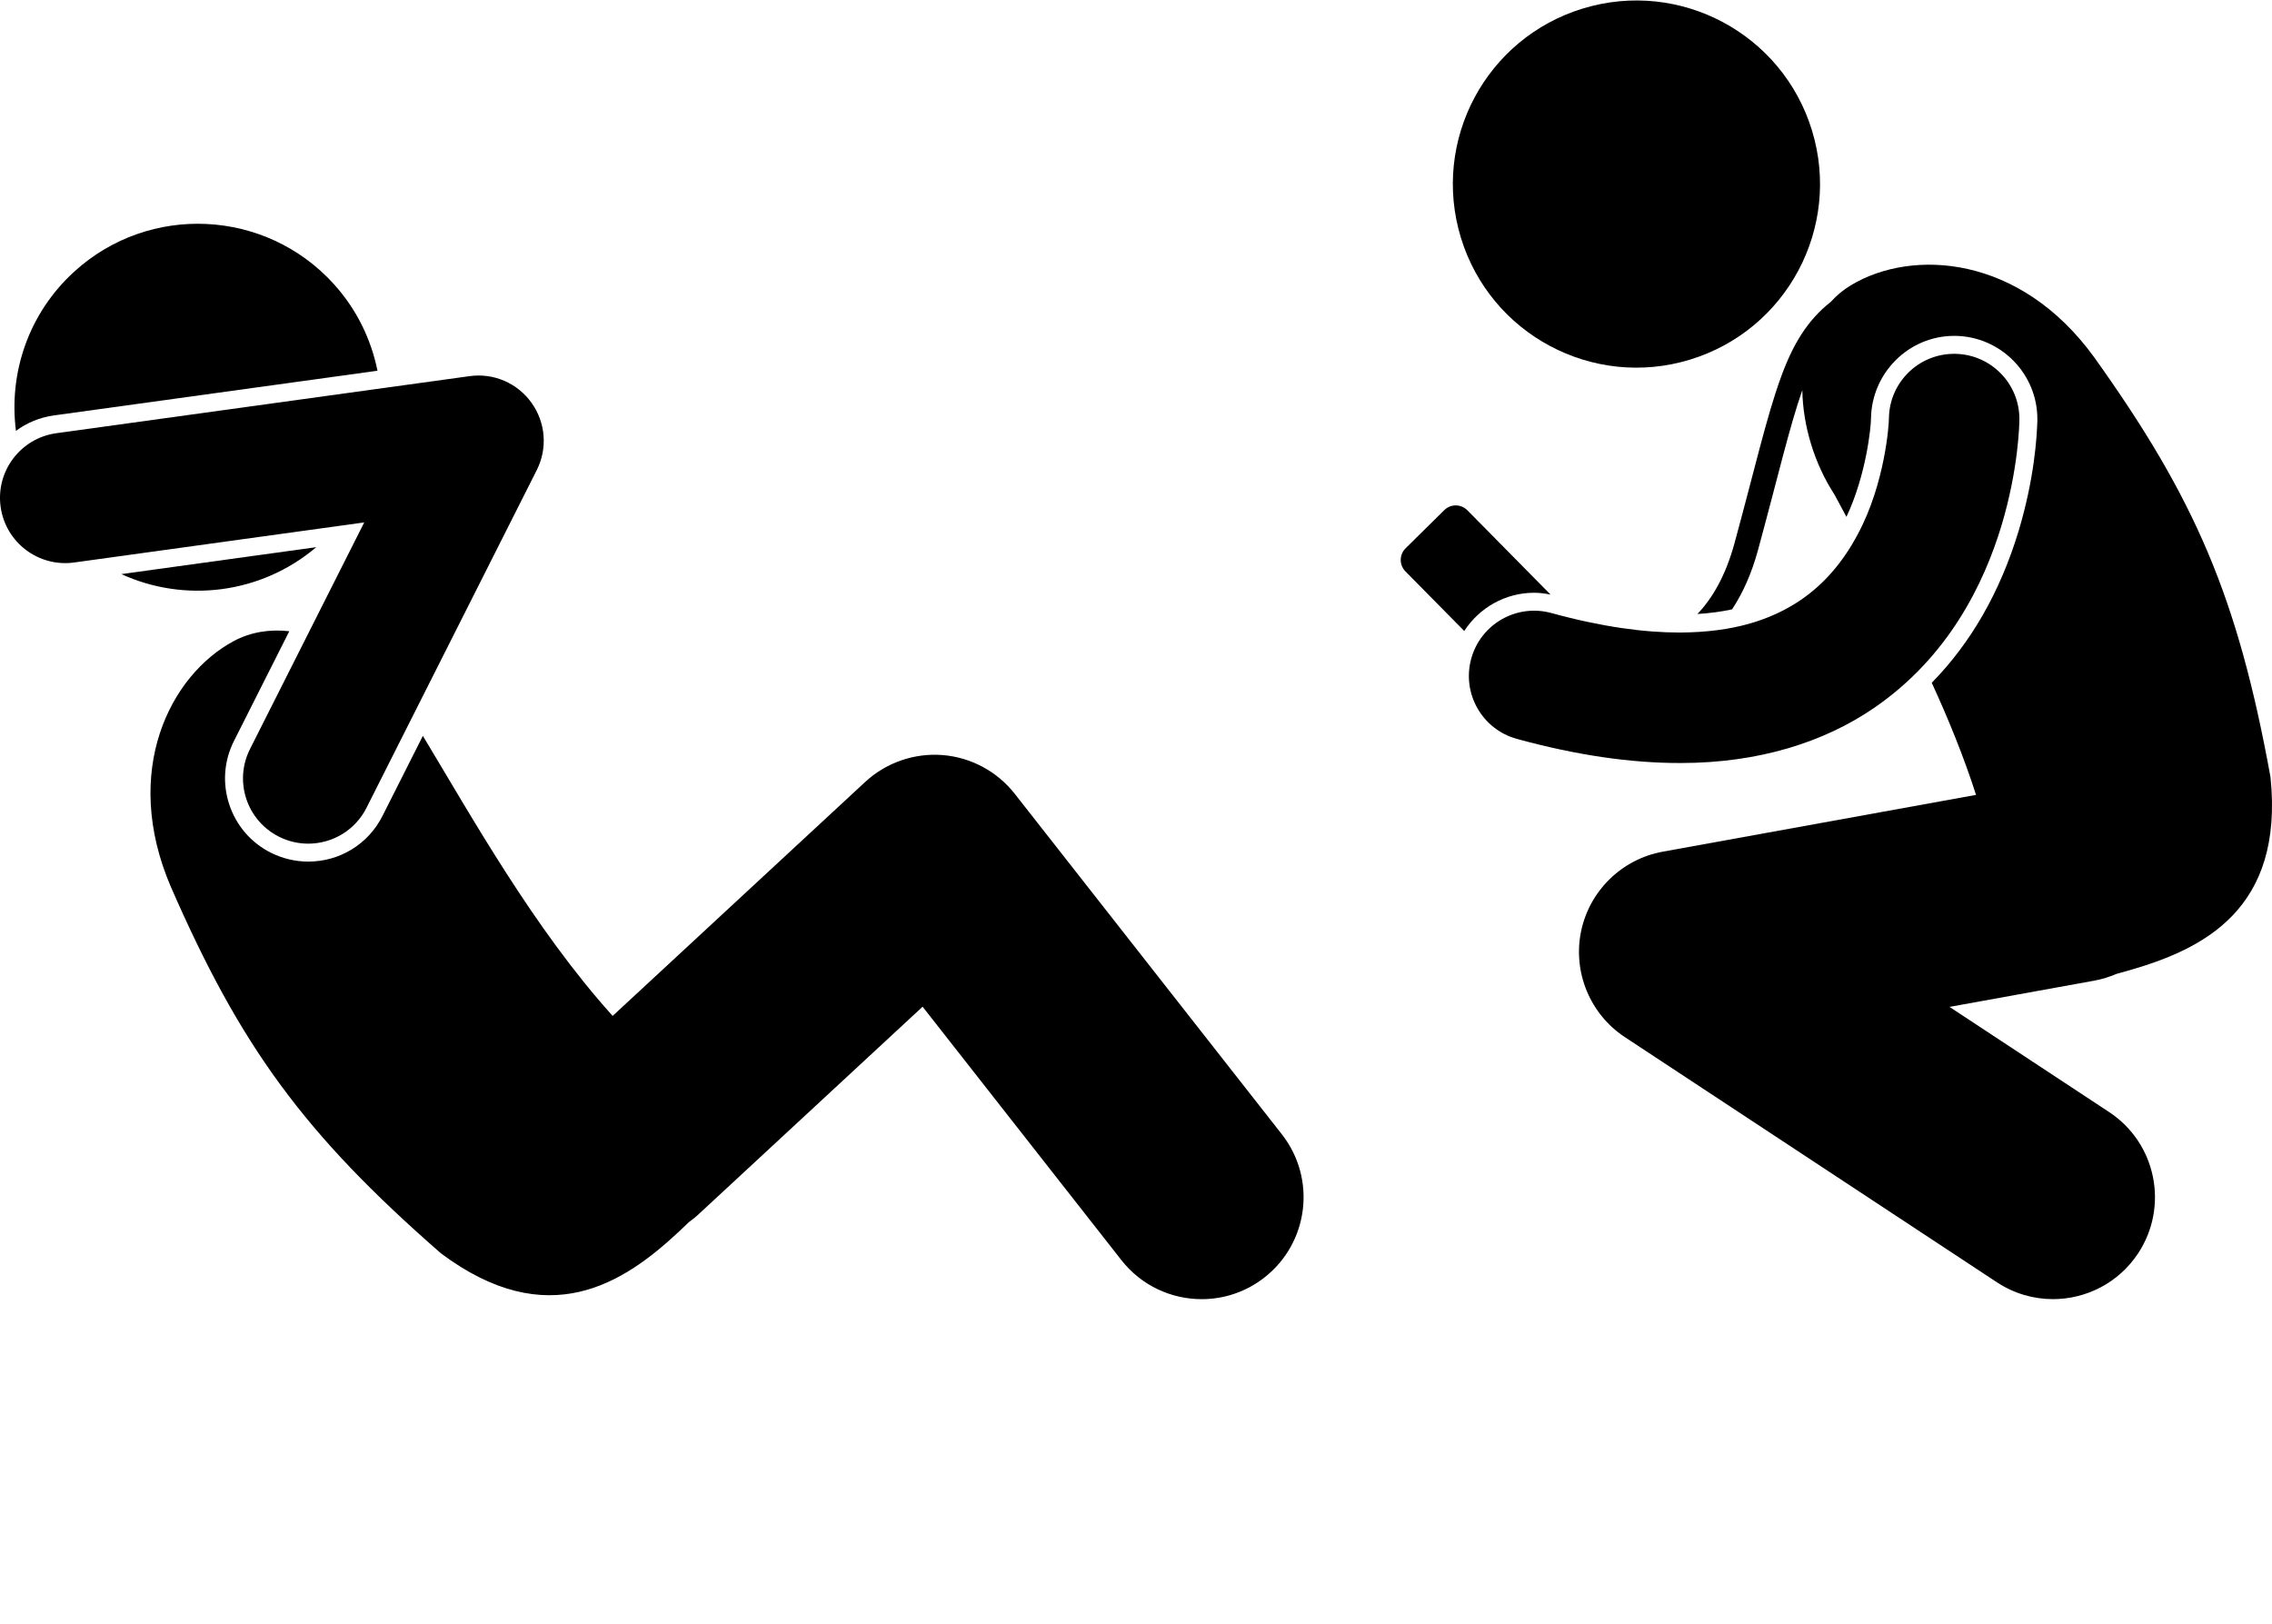 <svg xmlns="http://www.w3.org/2000/svg" xmlns:xlink="http://www.w3.org/1999/xlink" version="1.1" x="0px" y="0px" viewBox="0 0 278.574 199.119" style="enable-background:new 0 0 278.574 159.295;" xml:space="preserve"><g><path d="M124.418,97.328c-2.147-2.74-5.378-4.471-8.846-4.747c-3.471-0.273-6.933,0.927-9.485,3.292l-30.969,28.693   c-9.693-10.762-17.301-24.455-23.27-34.34l-4.944,9.806c-1.74,3.461-5.233,5.611-9.113,5.611c-1.587,0-3.173-0.379-4.589-1.094   c-2.431-1.225-4.239-3.326-5.093-5.914c-0.853-2.588-0.648-5.352,0.58-7.787l6.781-13.45c-2.378-0.269-4.718,0.082-6.832,1.218   c-7.751,4.163-13.797,15.914-7.682,30.14c8.523,19.511,16.267,30.216,33.113,44.925c13.141,9.817,22.422,3.623,29.127-2.624   c0.448-0.418,0.876-0.822,1.283-1.218c0.407-0.295,0.806-0.607,1.184-0.958l-0.002-0.002l27.461-25.443l24.375,31.073   c2.466,3.144,6.137,4.786,9.844,4.786c2.699,0,5.418-0.87,7.707-2.665c5.432-4.263,6.382-12.119,2.121-17.551L124.418,97.328z"/><path d="M46.284,45.456c-0.777-3.84-2.544-7.53-5.369-10.643c-8.353-9.199-22.582-9.888-31.783-1.534   c-5.66,5.139-8.084,12.502-7.176,19.551c1.323-0.979,2.902-1.649,4.644-1.892L46.284,45.456z"/><path d="M38.777,67.091l-23.898,3.302C22.596,73.926,31.946,72.879,38.777,67.091z"/><path d="M34.195,102.586c1.154,0.582,2.385,0.858,3.596,0.858c2.926,0,5.744-1.609,7.151-4.402h-0.002l20.87-41.396   c1.343-2.666,1.1-5.826-0.636-8.254c-1.736-2.429-4.647-3.683-7.604-3.271L6.904,53.118c-4.376,0.607-7.433,4.644-6.828,9.021   c0.604,4.377,4.644,7.434,9.021,6.83l35.563-4.914L30.653,91.841C28.663,95.786,30.25,100.598,34.195,102.586z"/><path d="M256.778,43.815c-9.082-12.542-22.27-13.373-29.817-8.851c-0.945,0.566-1.774,1.259-2.49,2.053   c-2.87,2.246-4.683,5.262-6.15,9.358c-1.731,4.774-3.169,11.139-5.664,20.278c-1.092,3.975-2.704,6.712-4.533,8.631   c1.515-0.092,2.922-0.285,4.248-0.567c1.293-1.964,2.391-4.361,3.18-7.273c2.425-8.897,3.869-15.16,5.432-19.604   c0.081,4.336,1.442,8.954,3.955,12.821c0.467,0.878,0.956,1.786,1.456,2.713c2.447-5.189,3.006-11.035,3.01-12.046   c0.082-5.635,4.657-10.146,10.204-10.146h0.013h0.095c5.625,0.063,10.15,4.691,10.088,10.313v0.018l-0.002,0.088   c-0.05,1.934-0.371,7.123-2.311,13.551c-2.265,7.454-5.834,13.667-10.636,18.567c2.051,4.464,3.933,9.083,5.429,13.746   l-38.415,6.964c-5.013,0.909-8.997,4.805-10.017,9.796c-1.02,4.99,1.117,10.139,5.369,12.939l45.626,30.066   c2.117,1.395,4.505,2.063,6.865,2.063c4.063,0,8.047-1.977,10.45-5.621c3.797-5.767,2.203-13.52-3.559-17.316l-19.57-12.895   l17.749-3.218c0.951-0.173,1.852-0.458,2.703-0.823c0.554-0.149,1.125-0.31,1.72-0.483c8.801-2.557,18.877-7.351,17.18-23.666   C274.388,73.267,269.164,61.132,256.778,43.815z"/><ellipse transform="matrix(0.957 -0.291 0.291 0.957 2.142 59.4)" cx="200.58" cy="22.506" rx="22.5" ry="22.5"/><path d="M188.101,72.68c0.677,0,1.35,0.091,2.017,0.225l-10.203-10.34c-0.775-0.786-2.042-0.795-2.828-0.018l-4.746,4.682   c-0.786,0.776-0.794,2.043-0.019,2.829l7.212,7.31C181.377,74.511,184.578,72.68,188.101,72.68z"/><path d="M239.691,43.384c-4.408-0.047-8.023,3.479-8.086,7.884h-0.003c0.001,0.002,0.001,0.004,0.001,0.007   c0,0.004-0.001,0.011-0.001,0.021h0.002c0.014,0.601-0.448,7.962-3.833,14.232c-1.712,3.223-4.041,6.129-7.346,8.283   c-3.324,2.141-7.745,3.725-14.496,3.746c-4.28,0.002-9.48-0.678-15.709-2.39c-4.263-1.169-8.665,1.339-9.832,5.6   c-1.169,4.26,1.337,8.663,5.6,9.832c7.366,2.019,13.972,2.957,19.941,2.957c0.047,0.001,0.096,0.001,0.142,0.001   c9.614,0,17.612-2.587,23.66-6.72c9.171-6.262,13.515-15.284,15.652-22.319c2.14-7.098,2.202-12.557,2.218-13.046   C247.651,47.052,244.109,43.432,239.691,43.384z"/></g></svg>